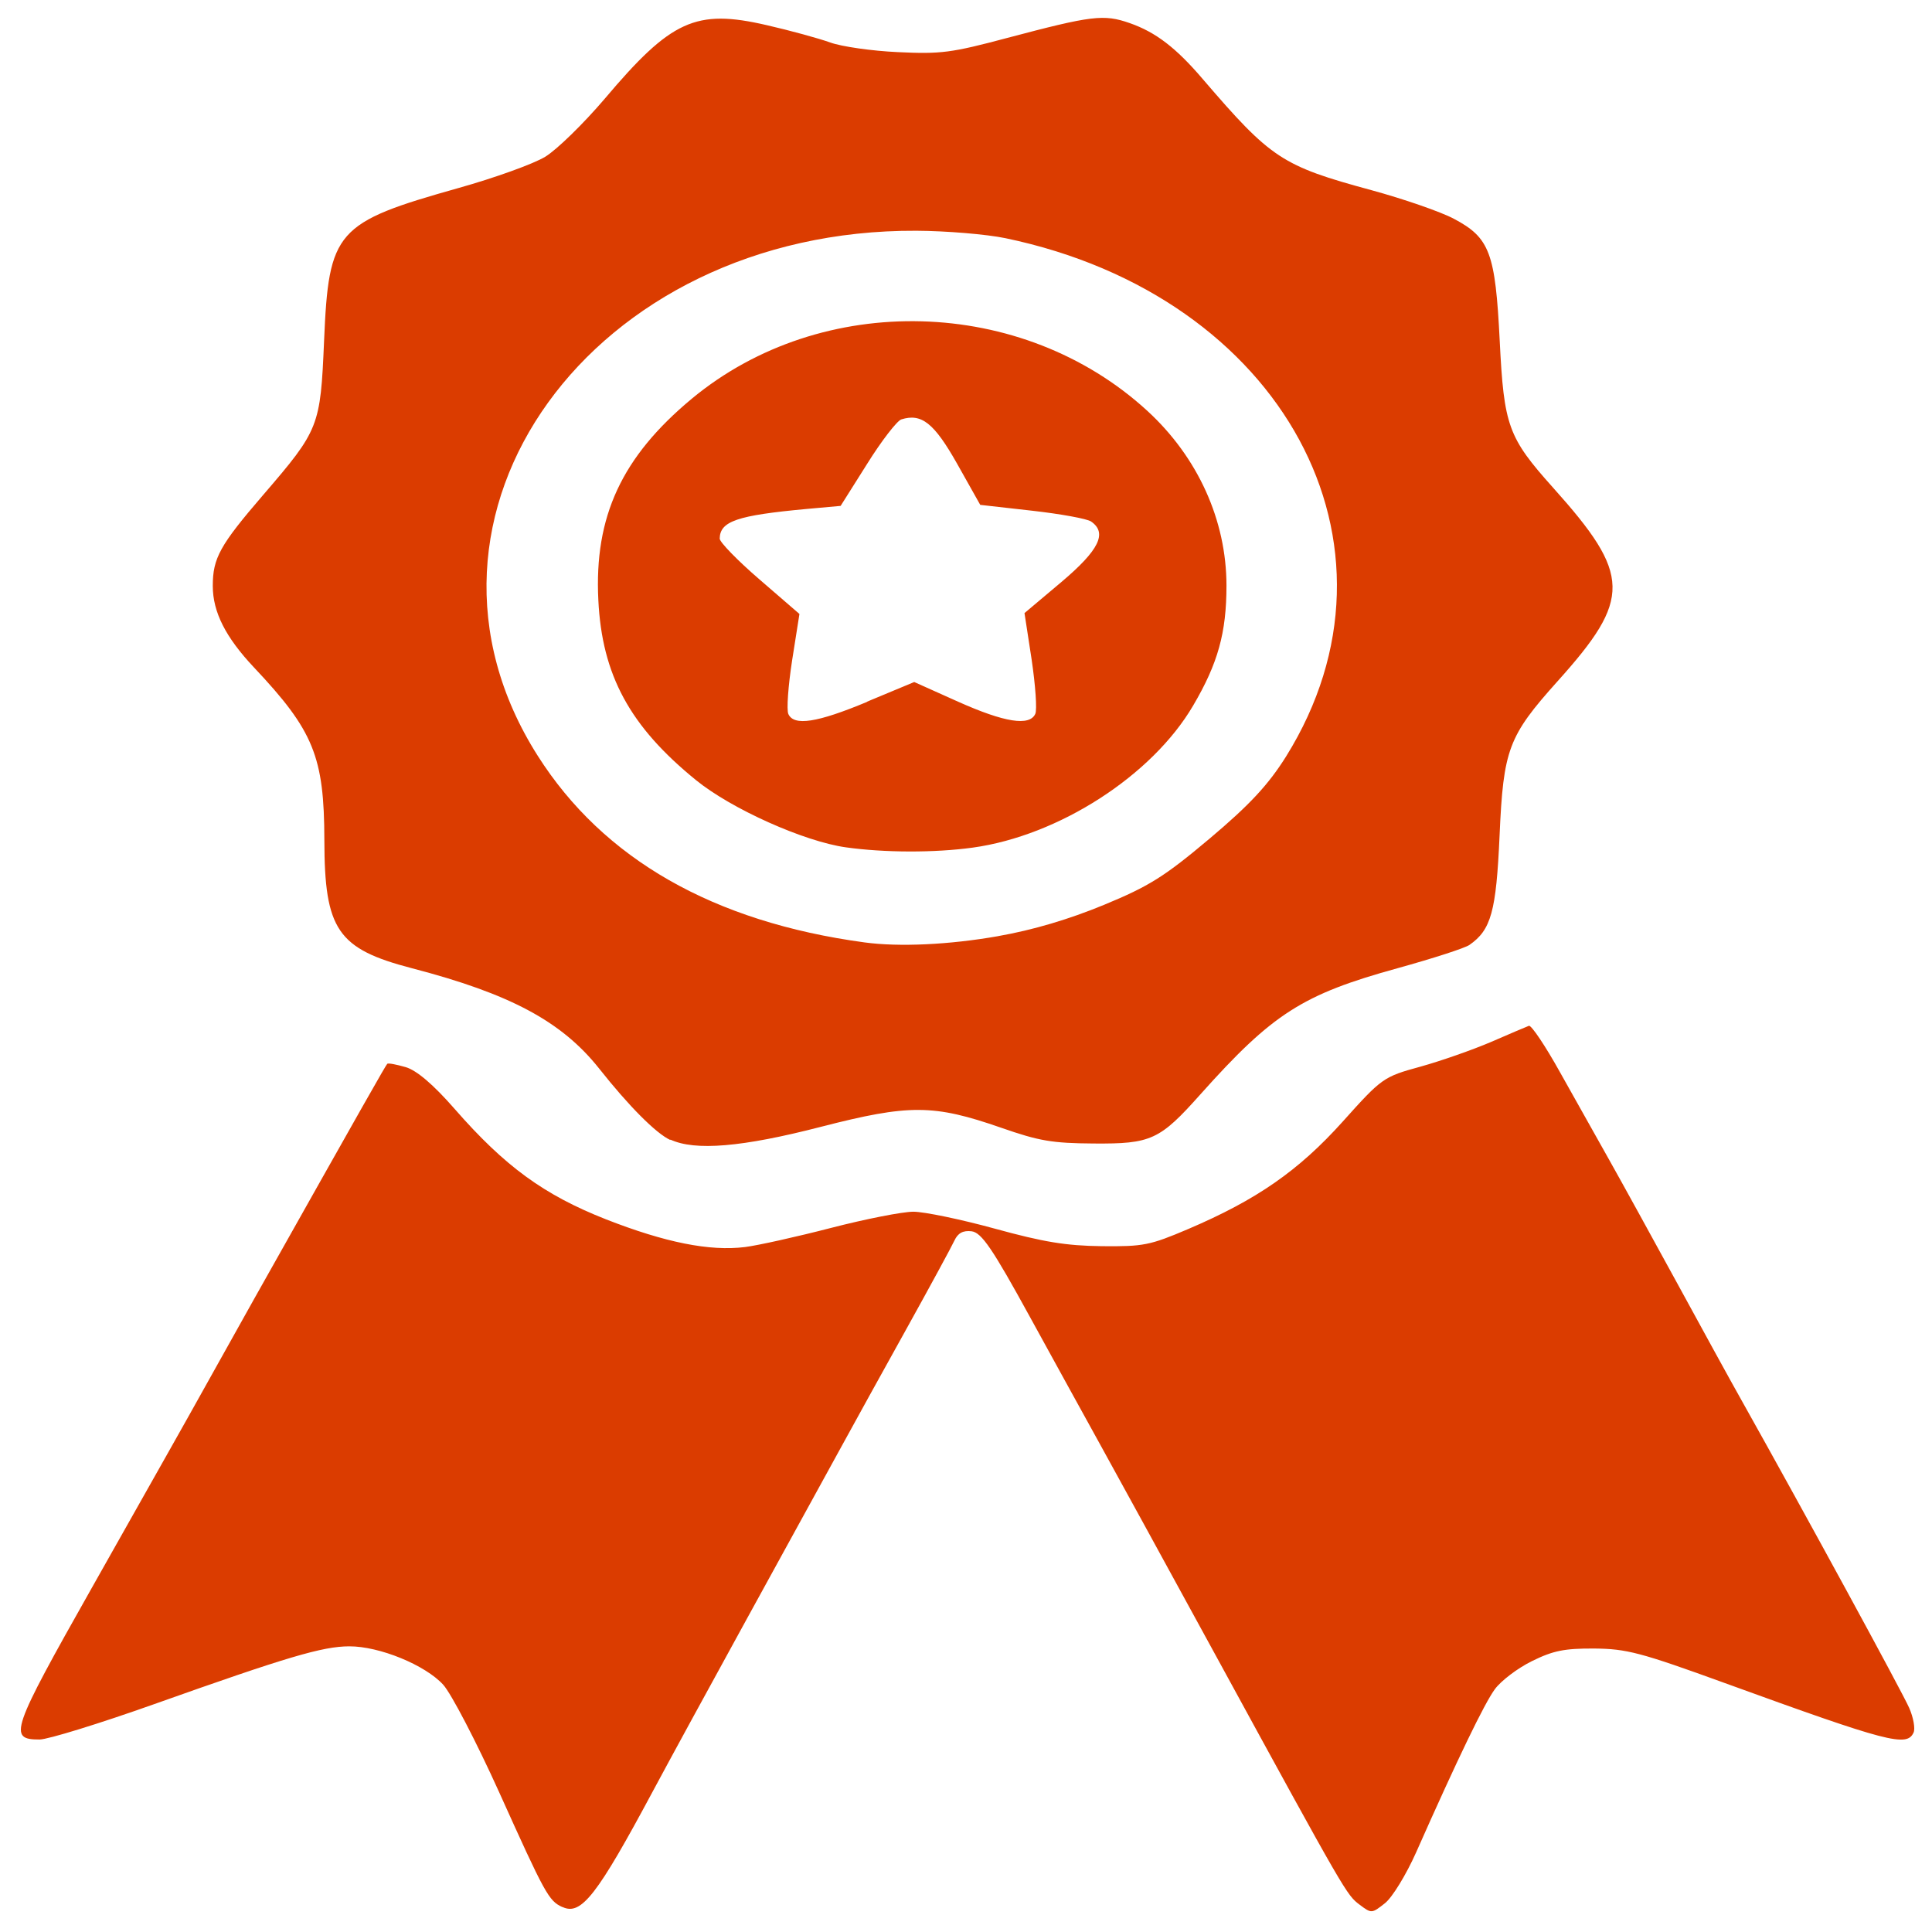 <?xml version="1.0" encoding="UTF-8" standalone="no"?>
<!-- Created with Inkscape (http://www.inkscape.org/) -->

<svg
   xmlns:dc="http://purl.org/dc/elements/1.1/"
   xmlns:cc="http://creativecommons.org/ns#"
   xmlns:rdf="http://www.w3.org/1999/02/22-rdf-syntax-ns#"
   xmlns:svg="http://www.w3.org/2000/svg"
   xmlns="http://www.w3.org/2000/svg"
   xmlns:sodipodi="http://sodipodi.sourceforge.net/DTD/sodipodi-0.dtd"
   xmlns:inkscape="http://www.inkscape.org/namespaces/inkscape"
   width="50"
   height="50"
   viewBox="0 0 13.229 13.229"
   version="1.1"
   id="svg867"
   inkscape:version="0.92.3 (2405546, 2018-03-11)"
   sodipodi:docname="quality-icon.svg">
  <defs
     id="defs861" />
  <sodipodi:namedview
     id="base"
     pagecolor="#ffffff"
     bordercolor="#666666"
     borderopacity="1.0"
     inkscape:pageopacity="0.0"
     inkscape:pageshadow="2"
     inkscape:zoom="5.6"
     inkscape:cx="49.501264"
     inkscape:cy="44.626306"
     inkscape:document-units="mm"
     inkscape:current-layer="layer1"
     showgrid="false"
     units="px"
     inkscape:window-width="1366"
     inkscape:window-height="745"
     inkscape:window-x="-8"
     inkscape:window-y="-8"
     inkscape:window-maximized="1" />
  <g
     inkscape:label="Layer 1"
     inkscape:groupmode="layer"
     id="layer1"
     transform="translate(0,-283.771)">
    <path
       inkscape:connector-curvature="0"
       id="path1019-8"
       d="m 3.85,296.829 c -0.093,-0.043 -0.117,-0.087 -0.433,-0.788 -0.155,-0.343 -0.327,-0.673 -0.382,-0.734 -0.123,-0.135 -0.437,-0.264 -0.644,-0.263 -0.182,4.3e-4 -0.424,0.072 -1.333,0.395 -0.377,0.134 -0.731,0.243 -0.787,0.243 -0.216,0 -0.197,-0.056 0.358,-1.039 0.199,-0.352 0.43,-0.762 0.514,-0.911 0.084,-0.149 0.222,-0.394 0.305,-0.544 0.083,-0.149 0.216,-0.387 0.295,-0.528 0.756,-1.344 0.899,-1.596 0.909,-1.605 0.007,-0.006 0.063,0.005 0.126,0.023 0.075,0.022 0.189,0.119 0.335,0.286 0.344,0.394 0.612,0.589 1.036,0.756 0.406,0.159 0.711,0.22 0.952,0.19 0.088,-0.011 0.353,-0.07 0.589,-0.131 0.236,-0.061 0.49,-0.111 0.564,-0.111 0.074,0 0.325,0.052 0.558,0.116 0.335,0.092 0.487,0.117 0.732,0.12 0.286,0.003 0.33,-0.006 0.591,-0.117 0.471,-0.201 0.757,-0.4 1.059,-0.736 0.268,-0.299 0.279,-0.307 0.531,-0.376 0.141,-0.039 0.36,-0.116 0.486,-0.17 0.126,-0.055 0.242,-0.104 0.258,-0.11 0.016,-0.006 0.113,0.138 0.214,0.32 0.102,0.182 0.254,0.453 0.338,0.602 0.084,0.149 0.29,0.524 0.458,0.831 0.168,0.308 0.369,0.675 0.448,0.815 0.433,0.772 1.101,1.999 1.146,2.103 0.029,0.066 0.042,0.142 0.03,0.168 -0.046,0.101 -0.168,0.07 -1.291,-0.338 -0.581,-0.211 -0.674,-0.235 -0.896,-0.237 -0.203,-9.8e-4 -0.28,0.014 -0.426,0.086 -0.098,0.048 -0.212,0.135 -0.254,0.192 -0.072,0.098 -0.253,0.472 -0.539,1.117 -0.068,0.153 -0.164,0.31 -0.214,0.349 -0.09,0.071 -0.092,0.071 -0.172,0.011 -0.091,-0.069 -0.087,-0.061 -0.978,-1.692 -0.356,-0.651 -0.718,-1.313 -0.806,-1.471 -0.088,-0.158 -0.301,-0.547 -0.475,-0.863 -0.257,-0.469 -0.331,-0.577 -0.399,-0.586 -0.059,-0.007 -0.094,0.012 -0.118,0.064 -0.019,0.041 -0.166,0.312 -0.327,0.602 -0.161,0.29 -0.368,0.664 -0.459,0.831 -0.092,0.167 -0.376,0.685 -0.632,1.151 -0.256,0.466 -0.546,0.998 -0.645,1.183 -0.383,0.715 -0.492,0.856 -0.62,0.796 z m 0.74,-5.252 c -0.098,-0.045 -0.284,-0.232 -0.488,-0.49 -0.256,-0.322 -0.609,-0.511 -1.281,-0.686 -0.51,-0.133 -0.599,-0.263 -0.6,-0.877 -9.8e-4,-0.572 -0.073,-0.749 -0.482,-1.183 -0.194,-0.206 -0.282,-0.379 -0.282,-0.558 0,-0.191 0.049,-0.279 0.345,-0.623 0.384,-0.446 0.392,-0.468 0.417,-1.054 0.032,-0.757 0.08,-0.811 0.922,-1.048 0.246,-0.069 0.513,-0.165 0.593,-0.214 0.08,-0.049 0.262,-0.227 0.406,-0.396 0.456,-0.54 0.624,-0.617 1.109,-0.505 0.162,0.037 0.358,0.091 0.436,0.119 0.077,0.028 0.286,0.058 0.464,0.066 0.294,0.014 0.364,0.005 0.747,-0.097 0.581,-0.154 0.661,-0.164 0.839,-0.102 0.178,0.062 0.318,0.169 0.502,0.385 0.467,0.544 0.541,0.593 1.153,0.759 0.22,0.06 0.475,0.148 0.565,0.196 0.246,0.13 0.284,0.233 0.314,0.835 0.029,0.584 0.057,0.662 0.366,1.007 0.535,0.597 0.539,0.759 0.029,1.326 -0.336,0.375 -0.37,0.464 -0.396,1.056 -0.023,0.52 -0.058,0.645 -0.206,0.748 -0.031,0.022 -0.252,0.093 -0.49,0.159 -0.654,0.18 -0.858,0.311 -1.353,0.865 -0.278,0.312 -0.337,0.339 -0.73,0.336 -0.285,-0.002 -0.373,-0.017 -0.634,-0.108 -0.463,-0.161 -0.629,-0.162 -1.235,-0.006 -0.538,0.139 -0.861,0.166 -1.03,0.087 z m 2.244,-1.396 c 0.24,-0.042 0.485,-0.115 0.725,-0.214 0.31,-0.128 0.415,-0.194 0.725,-0.455 0.274,-0.231 0.401,-0.368 0.522,-0.561 0.902,-1.448 -0.021,-3.153 -1.921,-3.549 -0.13,-0.027 -0.405,-0.05 -0.61,-0.051 -2.223,-0.011 -3.638,1.95 -2.593,3.595 0.449,0.707 1.203,1.138 2.238,1.278 0.236,0.032 0.581,0.016 0.915,-0.043 z M 5.792,289.573 c -0.286,-0.04 -0.784,-0.263 -1.026,-0.46 -0.453,-0.368 -0.644,-0.719 -0.669,-1.233 -0.029,-0.573 0.161,-0.981 0.64,-1.379 0.891,-0.739 2.264,-0.702 3.12,0.084 0.345,0.317 0.541,0.749 0.541,1.196 0,0.322 -0.058,0.532 -0.228,0.821 -0.281,0.48 -0.921,0.892 -1.51,0.973 -0.262,0.036 -0.604,0.035 -0.868,-0.002 z m 0.144,-0.997 0.324,-0.135 0.301,0.135 c 0.318,0.142 0.489,0.169 0.528,0.083 0.013,-0.028 9.8e-4,-0.195 -0.025,-0.371 l -0.049,-0.319 0.253,-0.213 c 0.258,-0.218 0.316,-0.336 0.203,-0.414 -0.027,-0.019 -0.209,-0.052 -0.404,-0.074 l -0.355,-0.04 -0.158,-0.281 c -0.158,-0.28 -0.244,-0.348 -0.383,-0.304 -0.029,0.01 -0.135,0.146 -0.234,0.305 l -0.181,0.287 -0.233,0.021 c -0.476,0.044 -0.593,0.084 -0.595,0.203 -2.352e-4,0.024 0.122,0.15 0.273,0.28 l 0.273,0.236 -0.05,0.317 c -0.027,0.174 -0.039,0.34 -0.026,0.368 0.038,0.084 0.196,0.06 0.539,-0.083 z"
       style="fill:#db3c00;fill-opacity:1;stroke-width:0.035" />
  </g>
</svg>
